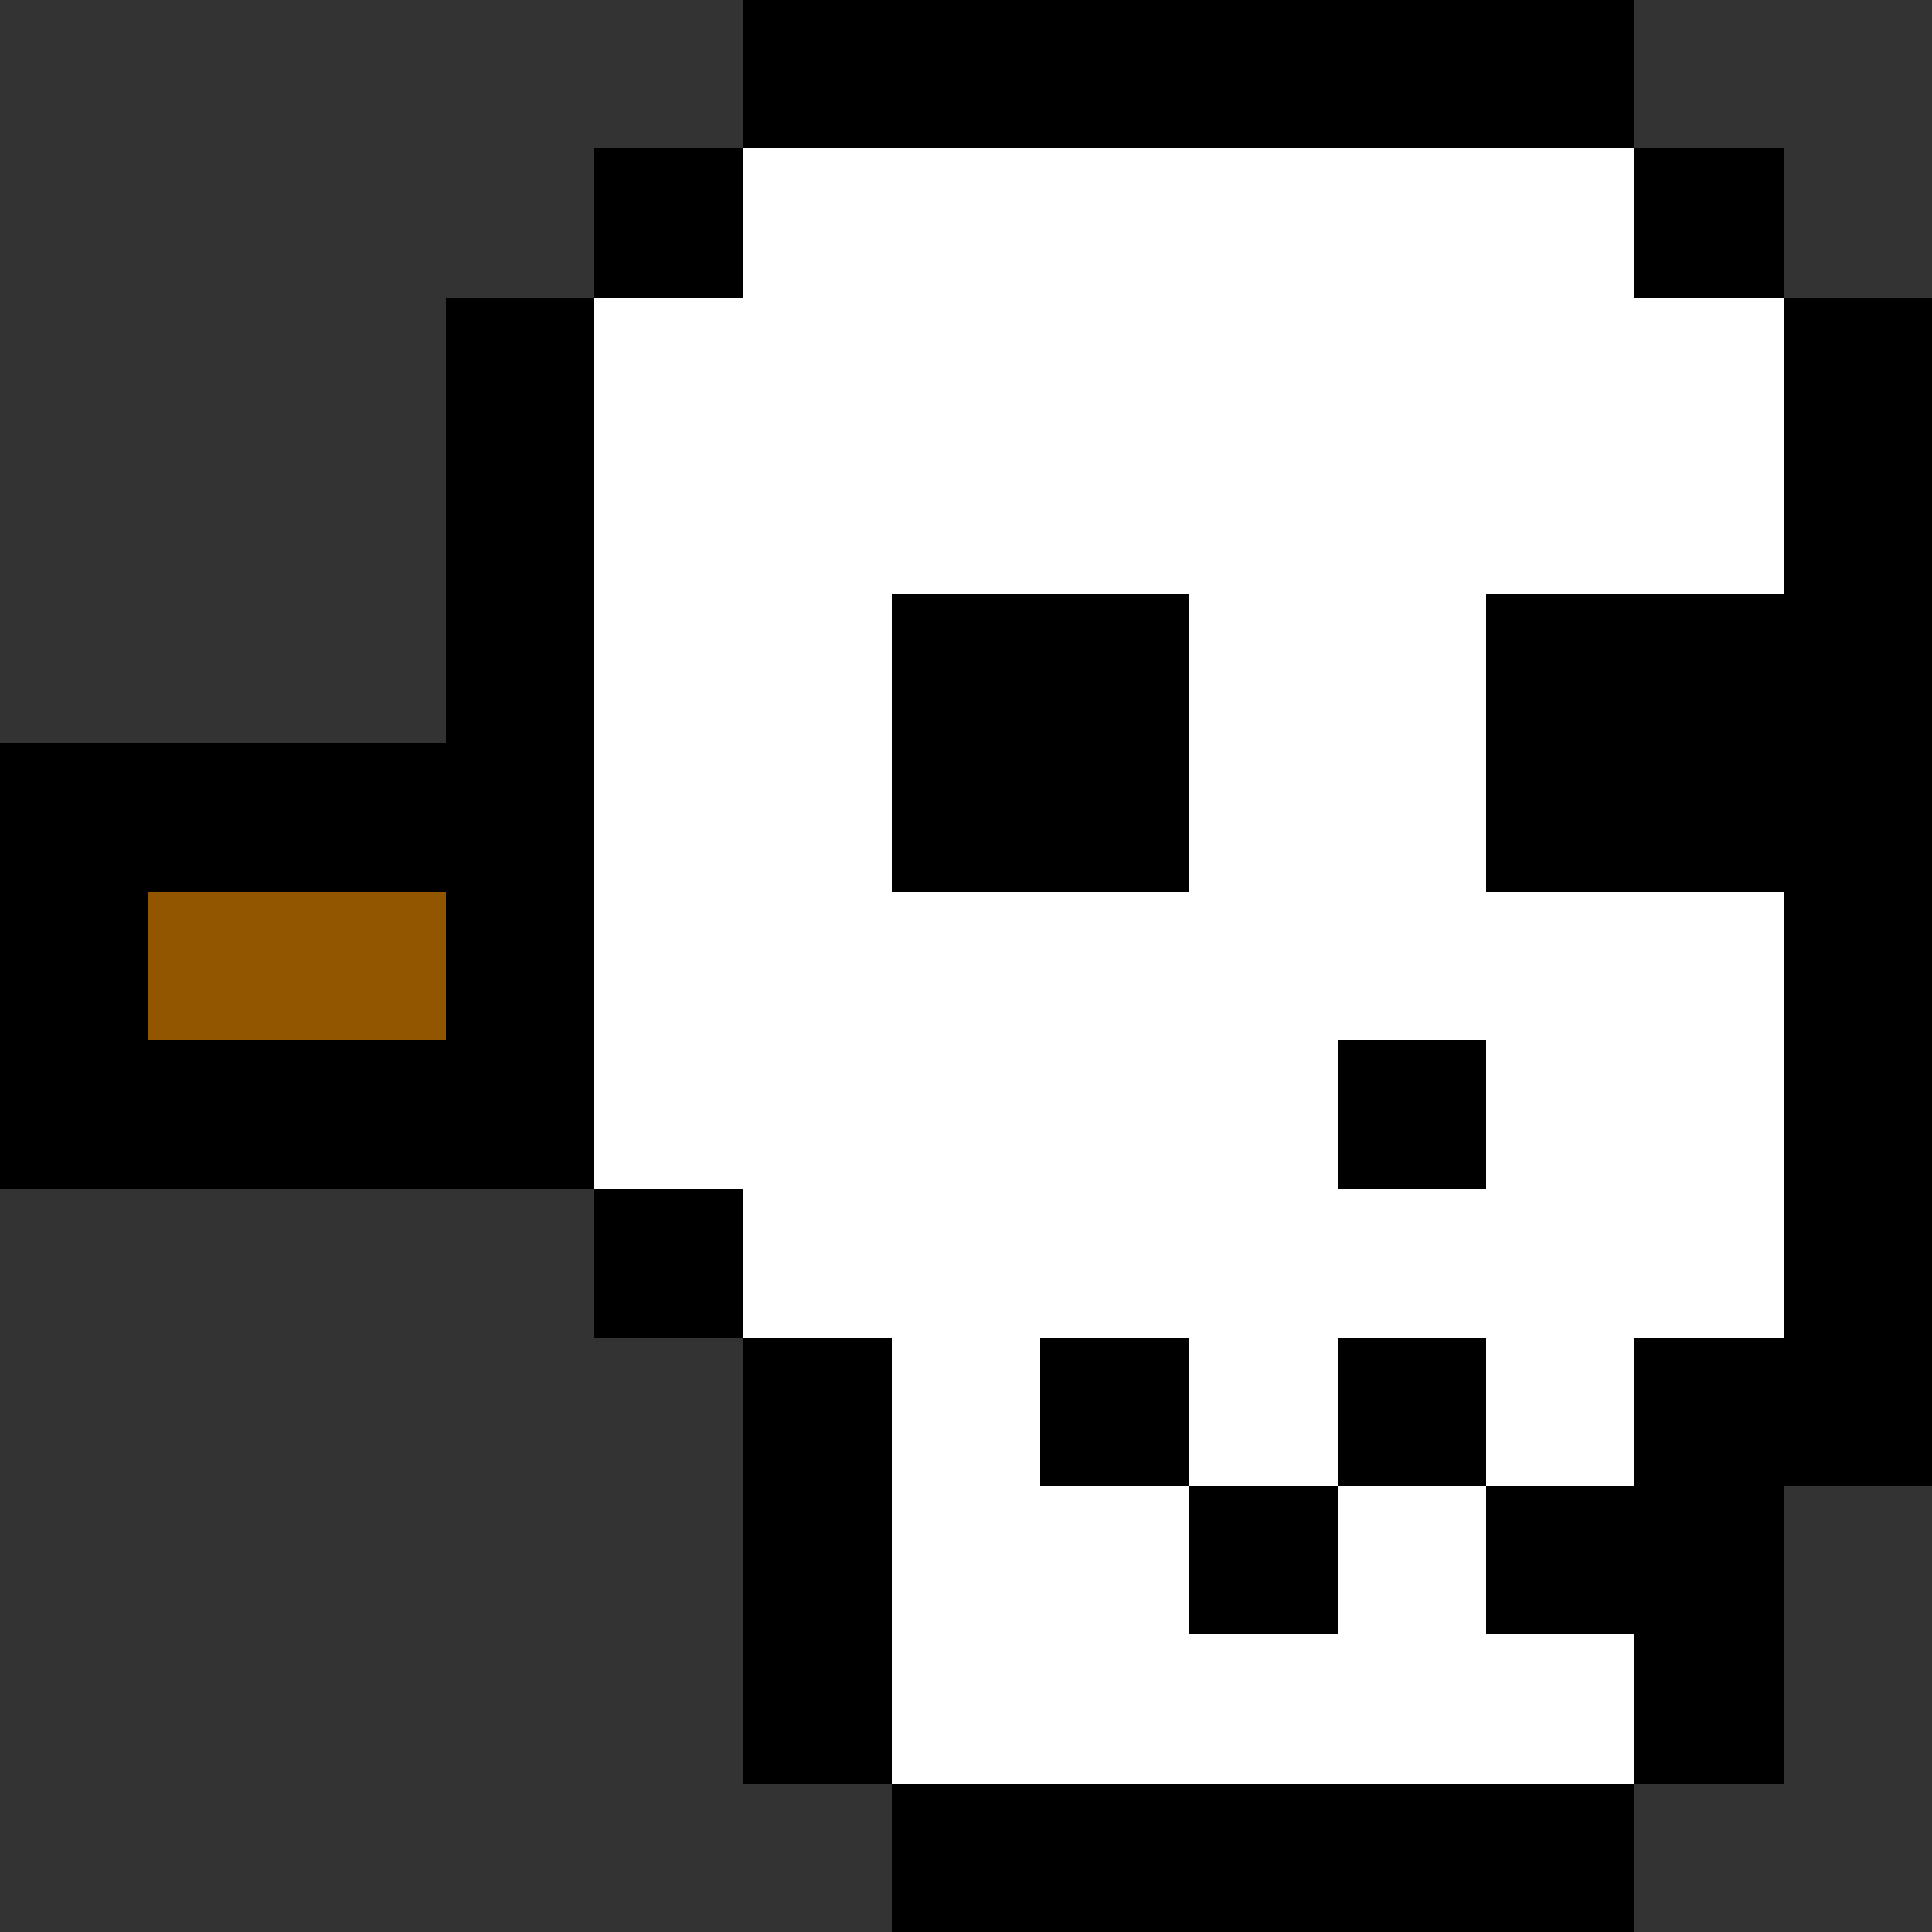<svg xmlns="http://www.w3.org/2000/svg" viewBox="0 -0.5 13 13" shape-rendering="crispEdges"><rect x="0" y="-0.5" width="13" height="13" fill="#333333" stroke="none"/><path stroke="#000" d="M5 0h6M4 1h1m6 0h1M3 2h1m8 0h1M3 3h1m8 0h1M3 4h1m2 0h2m2 0h3M0 5h4m2 0h2m2 0h3M0 6h1m2 0h1m8 0h1M0 7h4m5 0h1m2 0h1M4 8h1m7 0h1M5 9h1m1 0h1m1 0h1m1 0h2m-8 1h1m2 0h1m1 0h2m-7 1h1m5 0h1m-6 1h5"/><path stroke="#fff" d="M5 1h6M4 2h8M4 3h8M4 4h2m2 0h2M4 5h2m2 0h2M4 6h8M4 7h5m1 0h2M5 8h7M6 9h1m1 0h1m1 0h1m-5 1h2m1 0h1m-4 1h5"/><path stroke="#925500" d="M1 6h2"/></svg>